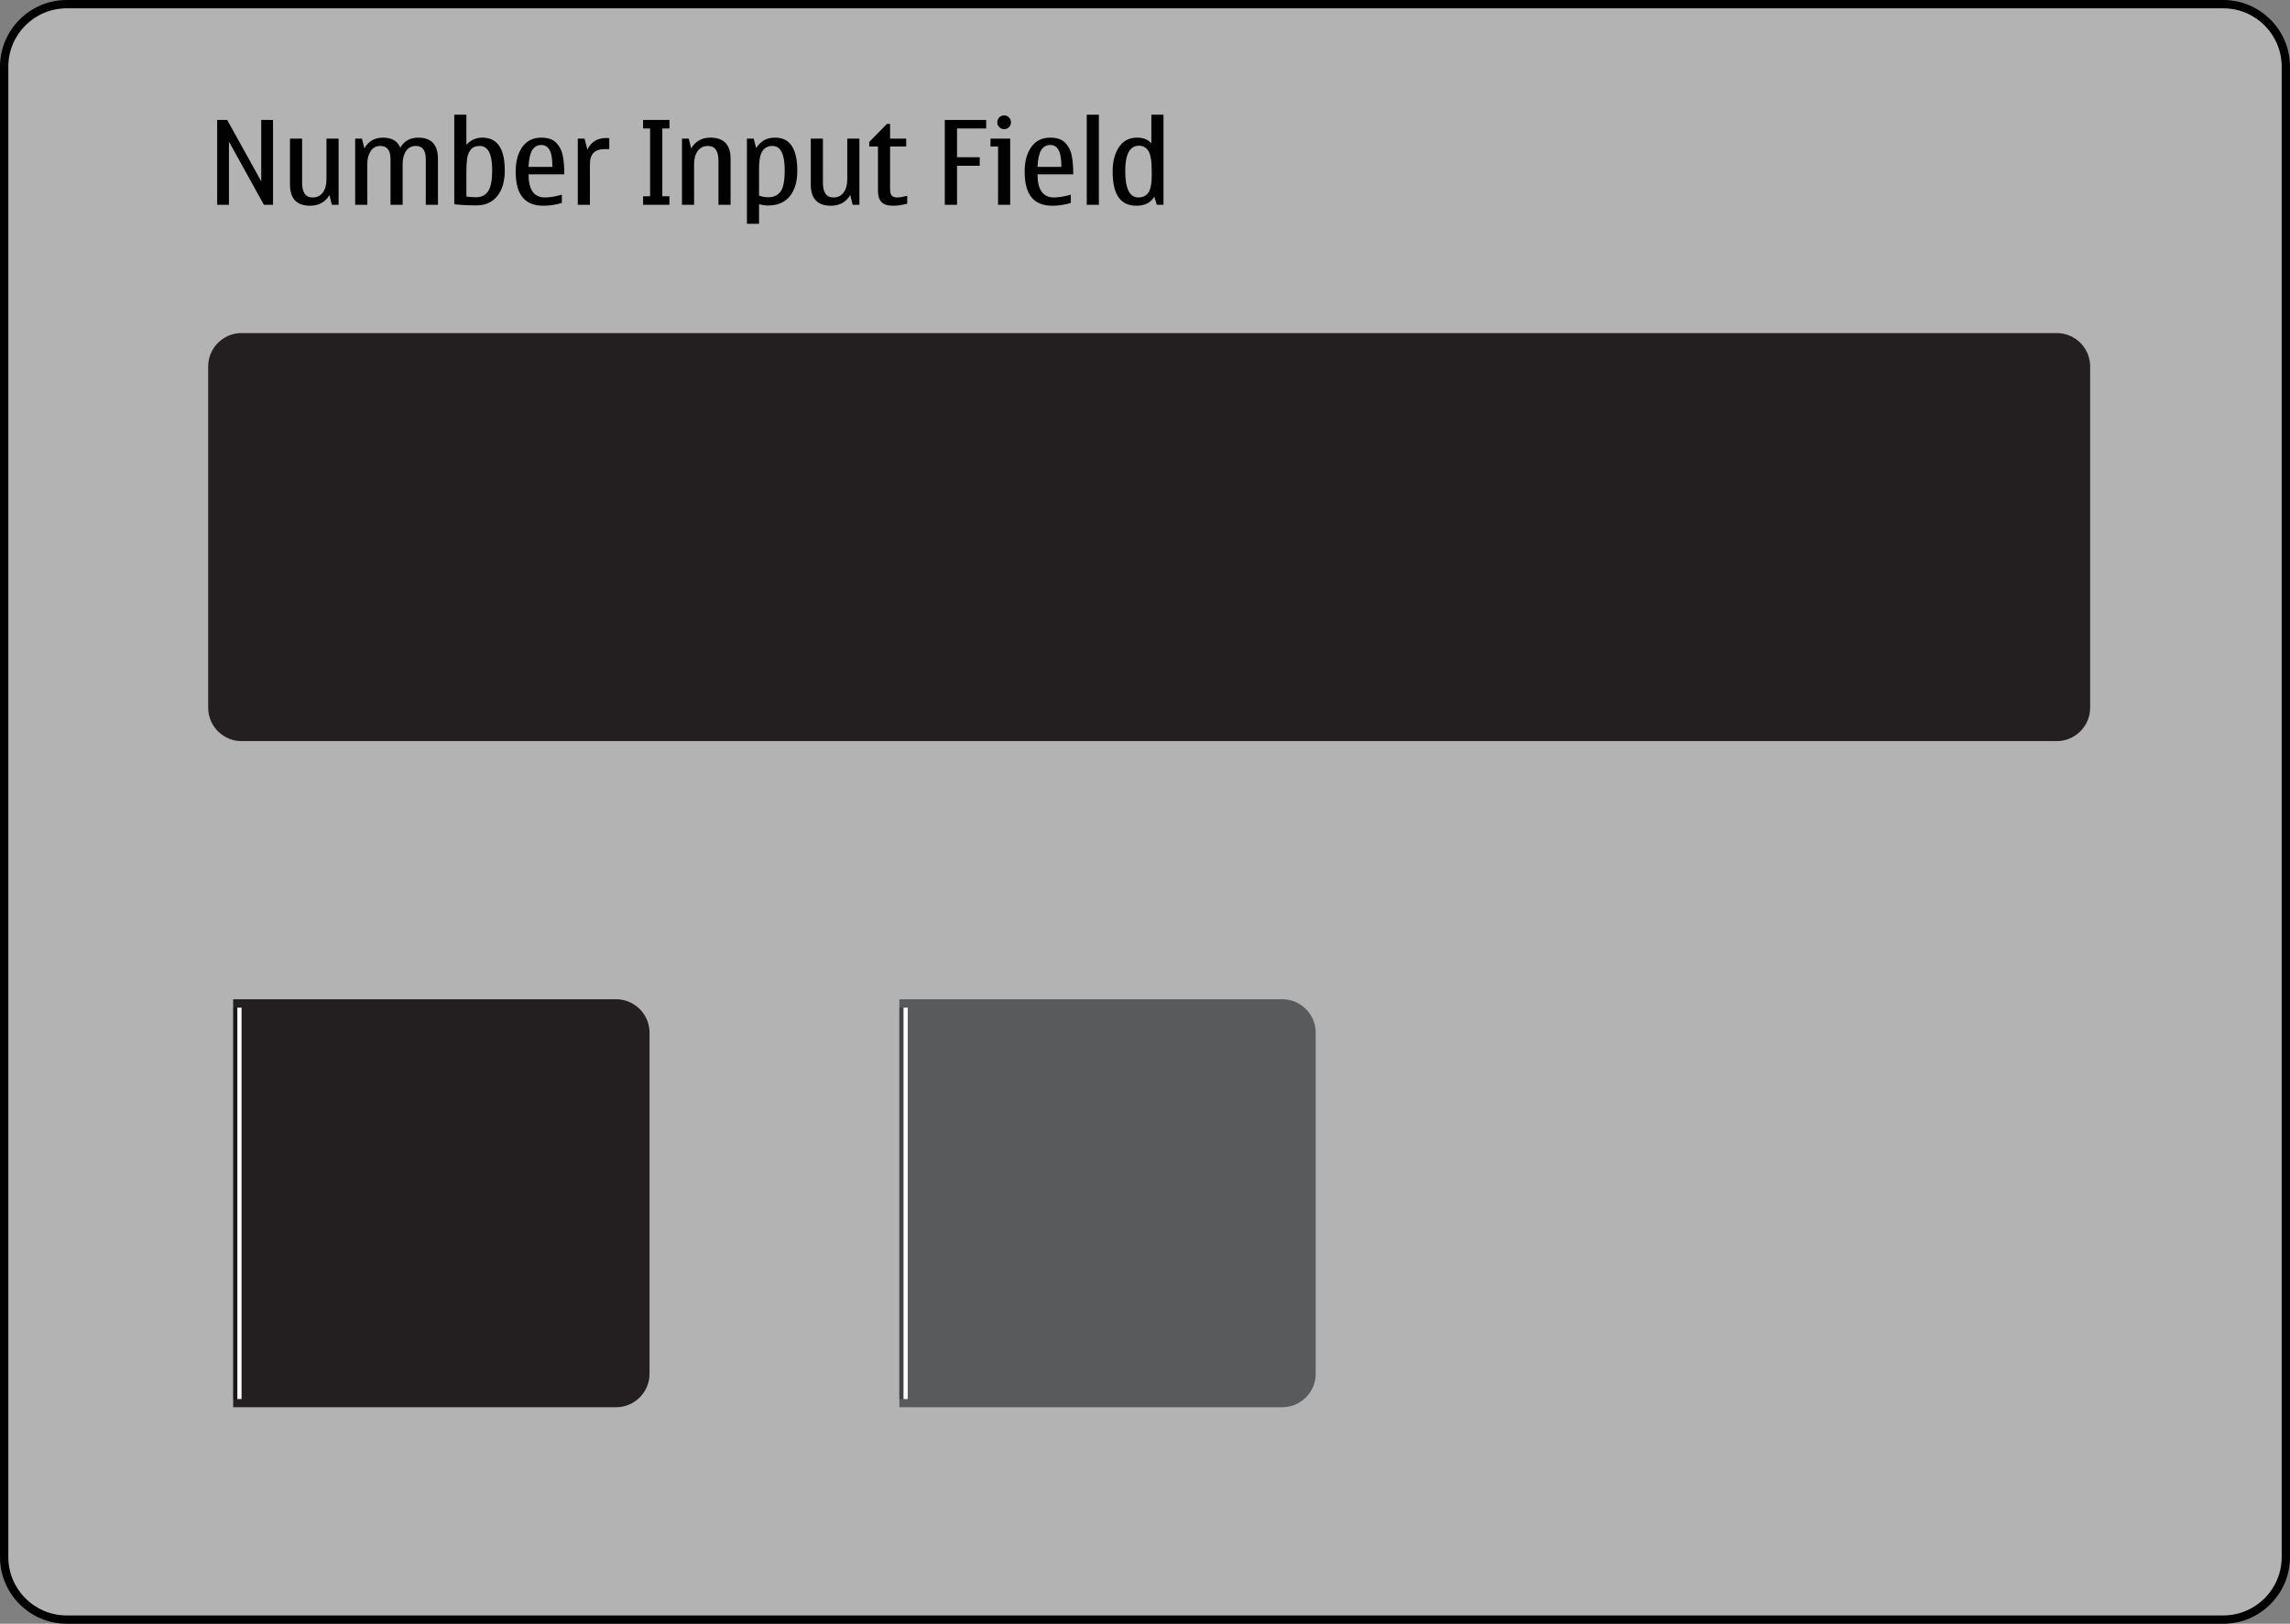 <?xml version="1.0" encoding="iso-8859-1"?>
<!-- Generator: Adobe Illustrator 14.0.0, SVG Export Plug-In . SVG Version: 6.00 Build 43363)  -->
<!DOCTYPE svg PUBLIC "-//W3C//DTD SVG 1.1//EN" "http://www.w3.org/Graphics/SVG/1.1/DTD/svg11.dtd">
<svg version="1.1" xmlns="http://www.w3.org/2000/svg" xmlns:xlink="http://www.w3.org/1999/xlink" x="0px" y="0px" width="550px"
	 height="390px" viewBox="0 0 550 390" style="enable-background:new 0 0 550 390;" xml:space="preserve">
<rect x="0" y="0" width="550" height="390" fill="#808080" stroke="none"/>
<g id="numberinputfield-layer">
</g>
<g id="dui-theme-rd">
	<g id="numberinputfield">
		<g id="numberinputfieldThemeTemplateHelper">
			<g id="numfieldhelperBackground">
				<g>
					<path style="fill:#B3B3B3;" d="M16,389c-8.271,0-15-6.729-15-15V16C1,7.729,7.729,1,16,1h518c8.271,0,15,6.729,15,15v358
						c0,8.271-6.729,15-15,15H16z"/>
					<g>
						<path d="M534,2c7.72,0,14,6.28,14,14v358c0,7.72-6.28,14-14,14H16c-7.72,0-14-6.28-14-14V16C2,8.28,8.28,2,16,2H534 M534,0H16
							C7.2,0,0,7.2,0,16v358c0,8.8,7.2,16,16,16h518c8.8,0,16-7.2,16-16V16C550,7.2,542.8,0,534,0L534,0z"/>
					</g>
				</g>
			</g>
			<g>
				<path style="fill:#010101;" d="M63.385,49.192L54.99,34.017v15.176h-2.83V28.808h2.406l8.176,14.752V28.808h2.83v20.385H63.385z
					"/>
				<path style="fill:#010101;" d="M74.5,49.411c-1.623,0-2.837-0.422-3.644-1.265s-1.21-2.107-1.21-3.794V33.292h2.912v10.555
					c0,1.194,0.209,2.09,0.629,2.687c0.419,0.597,1.053,0.896,1.9,0.896c1.057,0,1.875-0.401,2.454-1.203s0.868-1.846,0.868-3.131
					v-9.803h2.912v15.9h-1.613l-0.588-2.352C78.109,48.555,76.568,49.411,74.5,49.411z"/>
				<path style="fill:#010101;" d="M105.18,49.192h-2.912V38.241c0-1.058-0.198-1.853-0.595-2.386s-0.991-0.8-1.784-0.8
					c-1.021,0-1.807,0.401-2.358,1.203s-0.827,1.846-0.827,3.131v9.803h-2.912V38.241c0-1.058-0.203-1.853-0.608-2.386
					s-1.015-0.8-1.825-0.8c-1.003,0-1.777,0.405-2.324,1.217s-0.82,1.851-0.82,3.117v9.803h-2.912v-15.9h1.627l0.588,2.352
					c0.975-1.723,2.461-2.584,4.457-2.584c1.057,0,1.935,0.2,2.632,0.602s1.21,1.003,1.538,1.805
					c0.902-1.604,2.347-2.406,4.334-2.406c1.567,0,2.743,0.424,3.527,1.271c0.783,0.848,1.176,2.114,1.176,3.801V49.192z"/>
				<path style="fill:#010101;" d="M112.016,27.55v7.219c1.039-1.14,2.328-1.709,3.869-1.709c1.777,0,3.112,0.656,4.006,1.969
					c0.893,1.312,1.34,3.281,1.34,5.906s-0.602,4.681-1.805,6.166s-2.857,2.229-4.963,2.229c-2.069,0-3.855-0.091-5.359-0.273V27.55
					H112.016z M112.016,41.181v6.029c0.848,0.109,1.604,0.164,2.27,0.164c1.34,0,2.328-0.49,2.967-1.47
					c0.638-0.979,0.957-2.664,0.957-5.052c0-1.933-0.251-3.382-0.752-4.348c-0.502-0.966-1.249-1.449-2.242-1.449
					c-0.967,0-1.682,0.292-2.146,0.875s-0.757,1.292-0.875,2.126C112.074,38.891,112.016,39.932,112.016,41.181z"/>
				<path style="fill:#010101;" d="M134.943,46.759v1.982c-1.432,0.446-2.912,0.67-4.443,0.67c-2.225,0-3.888-0.67-4.99-2.01
					c-1.104-1.34-1.654-3.404-1.654-6.193c0-2.452,0.533-4.423,1.6-5.913s2.588-2.235,4.566-2.235c1.604,0,2.81,0.426,3.616,1.278
					s1.323,1.896,1.552,3.131c0.228,1.235,0.342,2.705,0.342,4.409h-8.586c0,1.851,0.328,3.238,0.984,4.163s1.641,1.388,2.953,1.388
					C131.994,47.429,133.348,47.205,134.943,46.759z M126.945,40.087h5.729c0-1.923-0.229-3.281-0.684-4.074
					c-0.456-0.793-1.112-1.189-1.969-1.189c-0.957,0-1.688,0.41-2.194,1.23S127.027,38.219,126.945,40.087z"/>
				<path style="fill:#010101;" d="M140.398,33.292l0.67,2.652c0.884-1.868,2.424-2.803,4.621-2.803
					c0.291,0,0.506,0.014,0.643,0.041v2.652c-0.229-0.019-0.57-0.027-1.025-0.027c-1.249,0-2.165,0.299-2.748,0.896
					c-0.584,0.597-0.875,1.529-0.875,2.796v9.693h-2.912v-15.9H140.398z"/>
				<path style="fill:#010101;" d="M154.453,49.192v-2.051h1.682V30.858h-1.682v-2.051h6.33v2.051h-1.709v16.283h1.709v2.051
					H154.453z"/>
				<path style="fill:#010101;" d="M175.467,49.192h-2.912V38.638c0-1.194-0.21-2.09-0.629-2.687
					c-0.42-0.597-1.049-0.896-1.887-0.896c-1.058,0-1.878,0.401-2.461,1.203c-0.584,0.802-0.875,1.846-0.875,3.131v9.803h-2.912
					v-15.9h1.627l0.588,2.352c1.012-1.723,2.552-2.584,4.621-2.584c1.613,0,2.823,0.424,3.63,1.271s1.21,2.114,1.21,3.801V49.192z"
					/>
				<path style="fill:#010101;" d="M181.018,33.292l0.588,2.27c0.574-0.848,1.212-1.477,1.914-1.887
					c0.701-0.41,1.595-0.615,2.68-0.615c1.759,0,3.08,0.663,3.965,1.989c0.884,1.326,1.326,3.315,1.326,5.968
					c0,2.625-0.604,4.671-1.812,6.139s-2.946,2.201-5.216,2.201c-0.602,0-1.322-0.101-2.16-0.301v4.703h-2.912V33.292H181.018z
					 M182.303,40.401v6.576c0.701,0.265,1.439,0.396,2.215,0.396c1.312,0,2.299-0.456,2.96-1.367s0.991-2.62,0.991-5.127
					c0-1.941-0.246-3.397-0.738-4.368s-1.227-1.456-2.201-1.456c-1.058,0-1.859,0.408-2.406,1.224S182.303,38.469,182.303,40.401z"
					/>
				<path style="fill:#010101;" d="M199.584,49.411c-1.623,0-2.837-0.422-3.644-1.265s-1.21-2.107-1.21-3.794V33.292h2.912v10.555
					c0,1.194,0.209,2.09,0.629,2.687c0.419,0.597,1.053,0.896,1.9,0.896c1.057,0,1.875-0.401,2.454-1.203s0.868-1.846,0.868-3.131
					v-9.803h2.912v15.9h-1.613l-0.588-2.352C203.193,48.555,201.652,49.411,199.584,49.411z"/>
				<path style="fill:#010101;" d="M214.445,49.411c-1.24,0-2.146-0.289-2.721-0.868s-0.861-1.502-0.861-2.769V35.192h-2.092v-1.094
					l4.252-4.334h0.752v3.527h3.869v1.9h-3.869v10.104c0,0.866,0.141,1.438,0.424,1.716c0.282,0.278,0.711,0.417,1.285,0.417
					c0.592,0,1.395-0.132,2.406-0.396v1.887C216.669,49.247,215.521,49.411,214.445,49.411z"/>
				<path style="fill:#010101;" d="M236.854,28.808v2.051h-7v6.904h5.455v2.051h-5.455v9.379h-2.939V28.808H236.854z"/>
				<path style="fill:#010101;" d="M242.623,49.192h-2.912v-14h-1.818v-1.9h4.73V49.192z M241.174,27.714
					c0.446,0,0.832,0.164,1.155,0.492s0.485,0.716,0.485,1.162c0,0.456-0.16,0.846-0.479,1.169
					c-0.319,0.323-0.707,0.485-1.162,0.485c-0.465,0-0.857-0.162-1.176-0.485c-0.319-0.323-0.479-0.713-0.479-1.169
					c0-0.465,0.159-0.856,0.479-1.176C240.316,27.873,240.709,27.714,241.174,27.714z"/>
				<path style="fill:#010101;" d="M257.184,46.759v1.982c-1.432,0.446-2.912,0.67-4.443,0.67c-2.225,0-3.888-0.67-4.99-2.01
					c-1.104-1.34-1.654-3.404-1.654-6.193c0-2.452,0.533-4.423,1.6-5.913s2.588-2.235,4.566-2.235c1.604,0,2.81,0.426,3.616,1.278
					s1.323,1.896,1.552,3.131c0.228,1.235,0.342,2.705,0.342,4.409h-8.586c0,1.851,0.328,3.238,0.984,4.163s1.641,1.388,2.953,1.388
					C254.234,47.429,255.588,47.205,257.184,46.759z M249.186,40.087h5.729c0-1.923-0.229-3.281-0.684-4.074
					c-0.456-0.793-1.112-1.189-1.969-1.189c-0.957,0-1.688,0.41-2.194,1.23S249.268,38.219,249.186,40.087z"/>
				<path style="fill:#010101;" d="M261.012,49.192V27.55h2.912v21.643H261.012z"/>
				<path style="fill:#010101;" d="M277.842,49.192l-0.615-1.955c-0.839,1.449-2.274,2.174-4.307,2.174
					c-1.887,0-3.307-0.668-4.259-2.003s-1.429-3.42-1.429-6.255c0-2.379,0.508-4.322,1.524-5.831s2.458-2.263,4.327-2.263
					c1.531,0,2.68,0.46,3.445,1.381V27.55h2.912v21.643H277.842z M276.625,41.946l-0.014-0.902c0-2.37-0.267-3.97-0.8-4.799
					s-1.292-1.244-2.276-1.244c-1.094,0-1.914,0.506-2.461,1.518s-0.82,2.529-0.82,4.553c0,2.124,0.264,3.714,0.793,4.771
					c0.528,1.058,1.321,1.586,2.379,1.586c1.029,0,1.82-0.383,2.372-1.148S276.625,44.07,276.625,41.946z"/>
			</g>
		</g>
		<g id="number-input-field-background">
			<path id="image" style="fill:#231F20;" d="M502,169.998c0,4.401-3.596,8.002-7.992,8.002H57.992
				c-4.394,0-7.992-3.601-7.992-8.002V88.002c0-4.4,3.599-8.002,7.992-8.002h436.016c4.396,0,7.992,3.602,7.992,8.002V169.998z"/>
		</g>
		<g id="input-field-delete-button-background">
			<path style="fill:#595A5C;" d="M307.946,240H216v98h91.946c4.43,0,8.054-3.601,8.054-8.002v-81.996
				C316,243.602,312.376,240,307.946,240z"/>
			<g>
				<rect x="216" y="241.999" style="opacity:0.25;fill:#010101;" width="1.007" height="94.026"/>
				<rect x="217.007" y="241.999" style="fill:#FFFFFF;" width="1.007" height="94.026"/>
			</g>
		</g>
		<g id="input-field-delete-button-background-pressed">
			<path style="fill:#231F20;" d="M147.946,240H56v98h91.946c4.43,0,8.054-3.601,8.054-8.002v-81.996
				C156,243.602,152.376,240,147.946,240z"/>
			<g>
				<rect x="56" y="241.999" style="opacity:0.25;fill:#010101;" width="1.007" height="94.026"/>
				<rect x="57.007" y="241.999" style="fill:#FFFFFF;" width="1.007" height="94.026"/>
			</g>
		</g>
	</g>
</g>
</svg>
